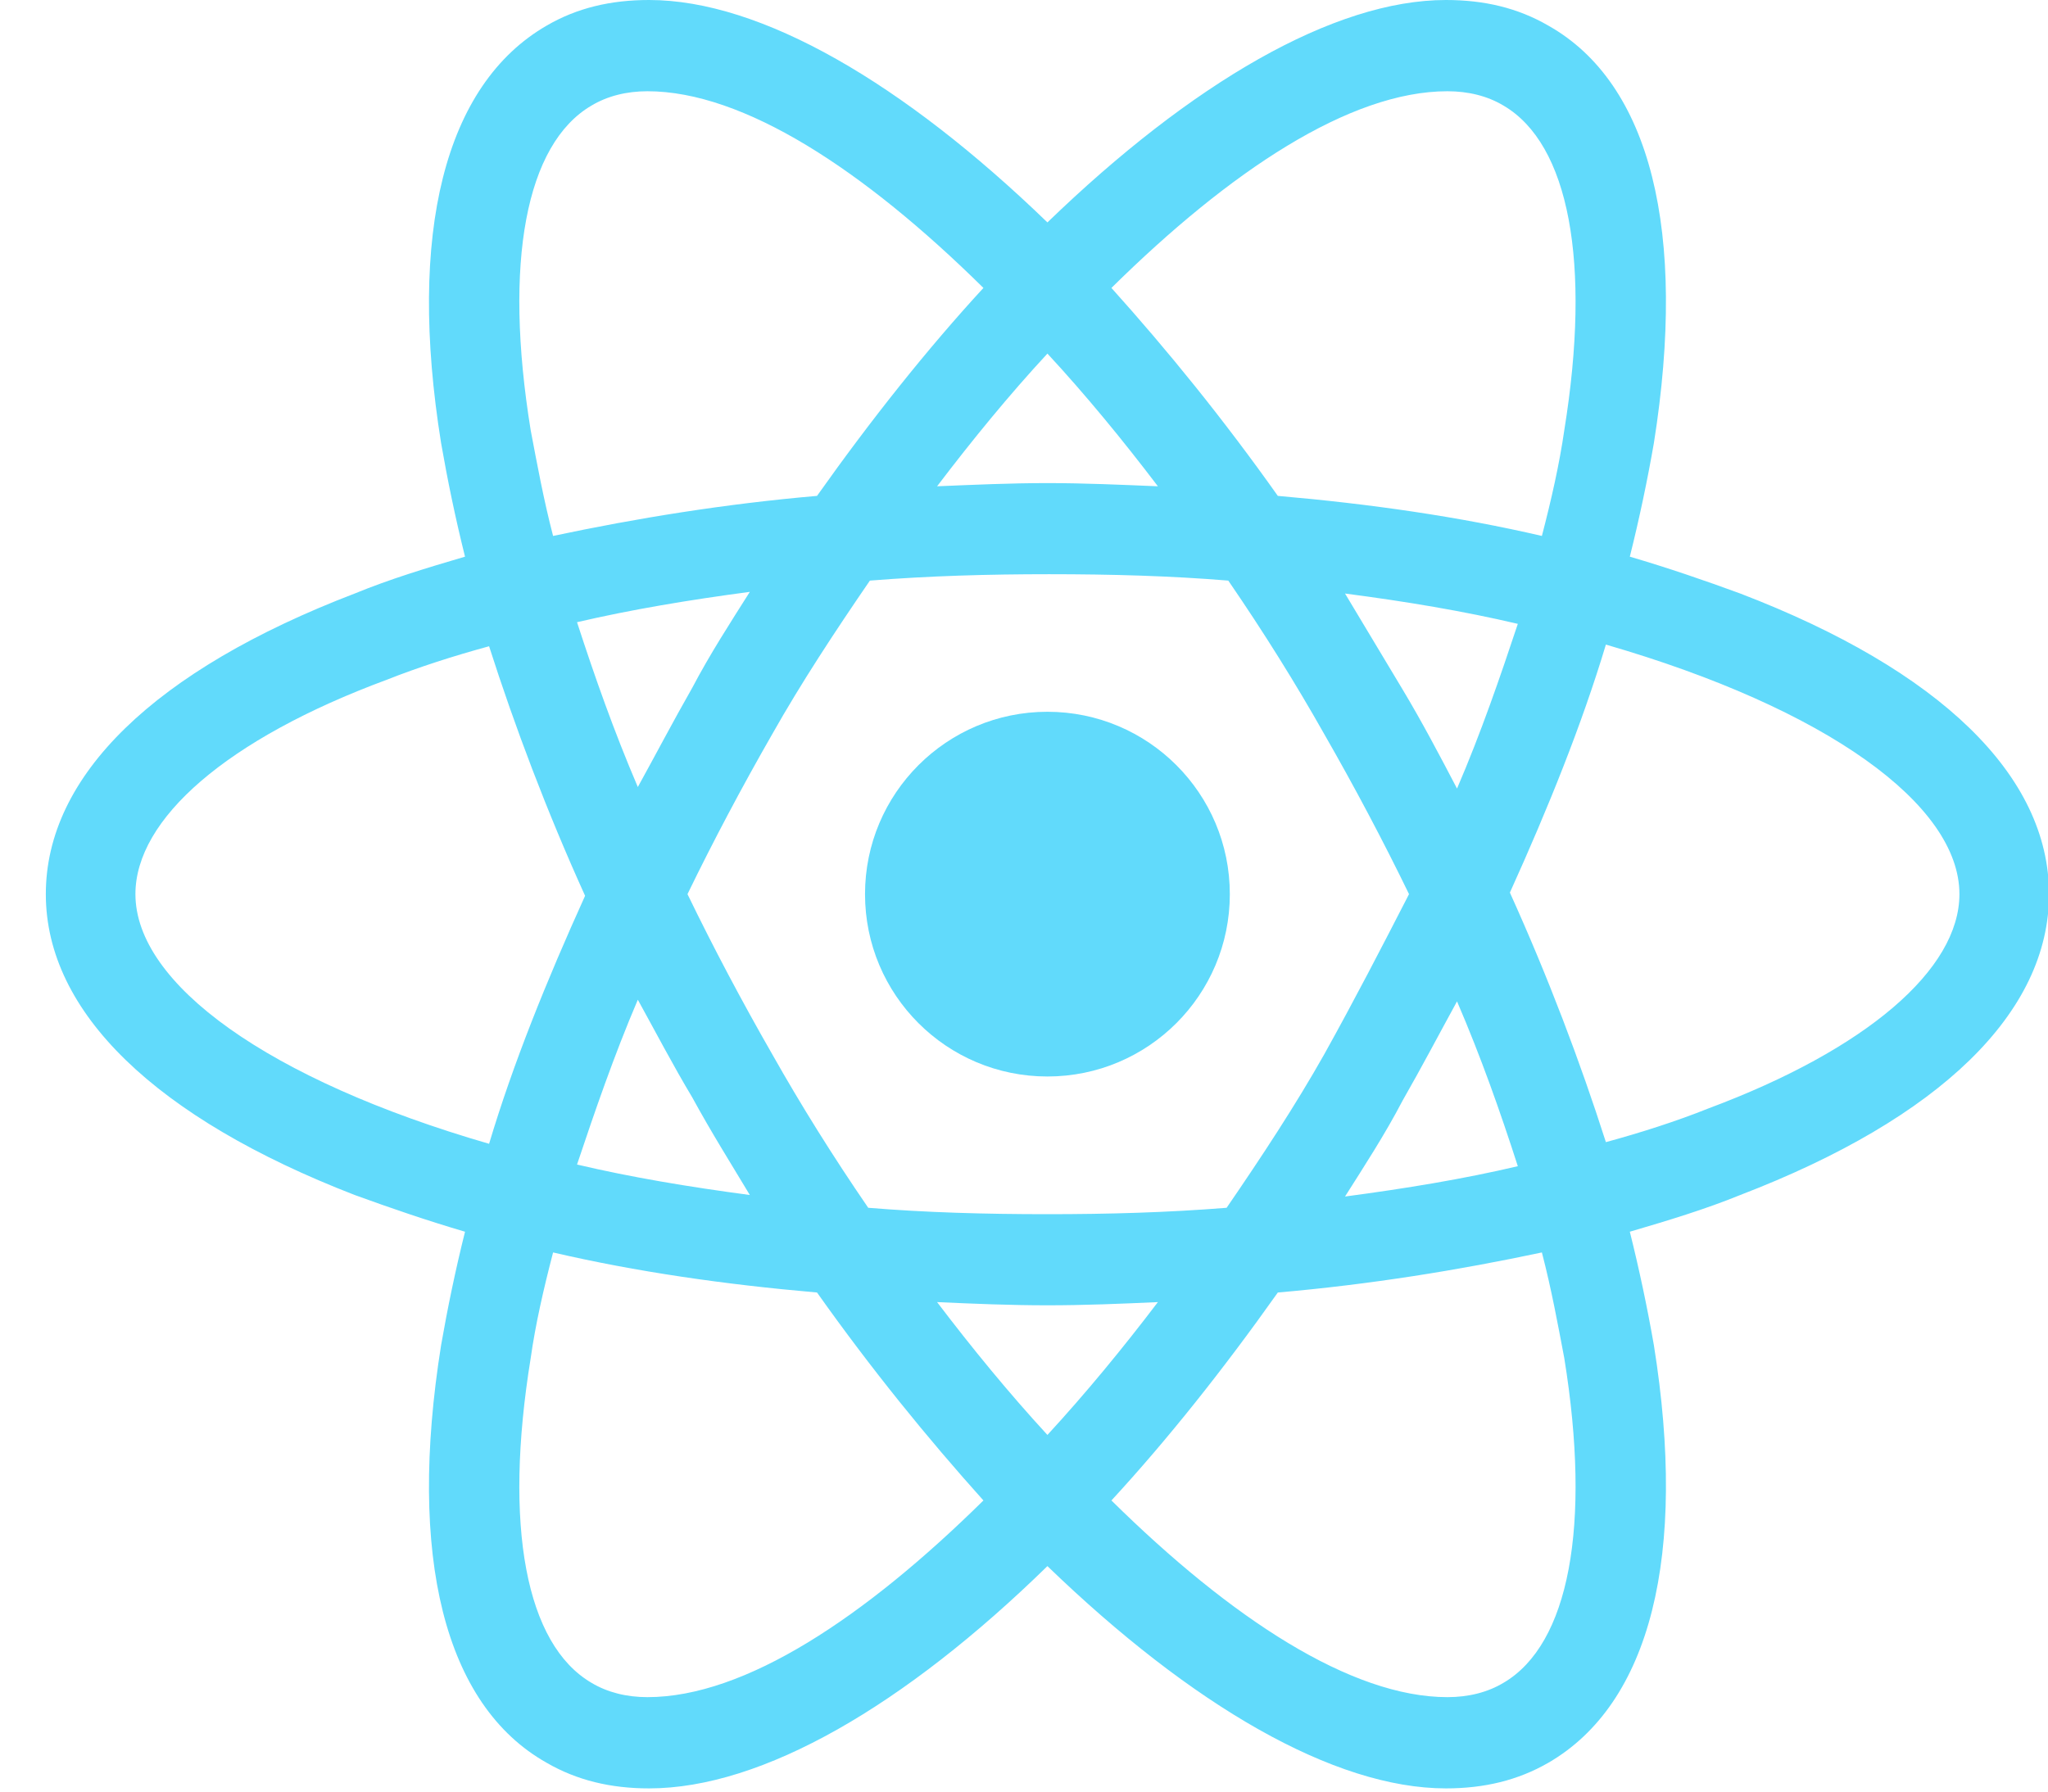 <svg width="16" height="14" viewBox="0 0 16 14" fill="none" xmlns="http://www.w3.org/2000/svg">
<path d="M8.183 8.412C8.97 8.412 9.608 7.775 9.608 6.987C9.608 6.2 8.97 5.562 8.183 5.562C7.396 5.562 6.758 6.2 6.758 6.987C6.758 7.775 7.396 8.412 8.183 8.412Z" fill="#61DAFB"/>
<path d="M13.596 4.638C13.321 4.537 13.033 4.438 12.733 4.35C12.808 4.05 12.871 3.75 12.921 3.462C13.183 1.812 12.896 0.65 12.096 0.2C11.858 0.062 11.596 0 11.296 0C10.421 0 9.308 0.65 8.183 1.738C7.058 0.65 5.946 0 5.071 0C4.771 0 4.508 0.062 4.271 0.2C3.471 0.662 3.183 1.825 3.446 3.462C3.496 3.75 3.558 4.05 3.633 4.35C3.333 4.438 3.046 4.525 2.771 4.638C1.208 5.237 0.358 6.062 0.358 6.987C0.358 7.912 1.221 8.738 2.771 9.338C3.046 9.438 3.333 9.537 3.633 9.625C3.558 9.925 3.496 10.225 3.446 10.512C3.183 12.162 3.471 13.325 4.271 13.775C4.508 13.912 4.771 13.975 5.071 13.975C5.958 13.975 7.071 13.325 8.183 12.238C9.308 13.325 10.421 13.975 11.296 13.975C11.596 13.975 11.858 13.912 12.096 13.775C12.896 13.312 13.183 12.15 12.921 10.512C12.871 10.225 12.808 9.925 12.733 9.625C13.033 9.537 13.321 9.45 13.596 9.338C15.158 8.738 16.008 7.912 16.008 6.987C16.008 6.062 15.158 5.237 13.596 4.638ZM11.746 0.825C12.258 1.125 12.433 2.05 12.221 3.362C12.183 3.625 12.121 3.9 12.046 4.188C11.396 4.037 10.708 3.938 9.983 3.875C9.558 3.275 9.121 2.737 8.683 2.25C9.608 1.337 10.546 0.713 11.308 0.713C11.471 0.713 11.621 0.75 11.746 0.825ZM10.346 8.238C10.121 8.637 9.858 9.037 9.583 9.438C9.121 9.475 8.658 9.488 8.183 9.488C7.696 9.488 7.233 9.475 6.783 9.438C6.508 9.037 6.258 8.637 6.033 8.238C5.796 7.825 5.571 7.4 5.371 6.987C5.571 6.575 5.796 6.15 6.033 5.737C6.258 5.338 6.521 4.938 6.796 4.537C7.258 4.5 7.721 4.487 8.196 4.487C8.683 4.487 9.146 4.5 9.596 4.537C9.871 4.938 10.121 5.338 10.346 5.737C10.583 6.15 10.808 6.575 11.008 6.987C10.796 7.4 10.583 7.812 10.346 8.238ZM11.383 7.825C11.571 8.262 11.721 8.688 11.858 9.113C11.433 9.213 10.983 9.287 10.508 9.35C10.658 9.113 10.821 8.863 10.958 8.6C11.108 8.338 11.246 8.075 11.383 7.825ZM8.183 11.213C7.883 10.887 7.596 10.537 7.321 10.175C7.608 10.188 7.896 10.2 8.183 10.2C8.471 10.2 8.758 10.188 9.046 10.175C8.771 10.537 8.483 10.887 8.183 11.213ZM5.858 9.338C5.383 9.275 4.933 9.2 4.508 9.1C4.646 8.688 4.796 8.25 4.983 7.812C5.121 8.062 5.258 8.325 5.408 8.575C5.558 8.85 5.708 9.088 5.858 9.338ZM4.983 6.15C4.796 5.713 4.646 5.287 4.508 4.862C4.933 4.763 5.383 4.688 5.858 4.625C5.708 4.862 5.546 5.112 5.408 5.375C5.258 5.638 5.121 5.9 4.983 6.15ZM8.183 2.763C8.483 3.087 8.771 3.438 9.046 3.8C8.758 3.788 8.471 3.775 8.183 3.775C7.896 3.775 7.608 3.788 7.321 3.8C7.596 3.438 7.883 3.087 8.183 2.763ZM10.958 5.388L10.508 4.638C10.983 4.7 11.433 4.775 11.858 4.875C11.721 5.287 11.571 5.725 11.383 6.162C11.246 5.9 11.108 5.638 10.958 5.388ZM4.146 3.362C3.933 2.05 4.108 1.125 4.621 0.825C4.746 0.75 4.896 0.713 5.058 0.713C5.808 0.713 6.746 1.325 7.683 2.25C7.246 2.725 6.808 3.275 6.383 3.875C5.658 3.938 4.971 4.05 4.321 4.188C4.246 3.9 4.196 3.625 4.146 3.362ZM1.058 6.987C1.058 6.4 1.771 5.775 3.021 5.312C3.271 5.213 3.546 5.125 3.821 5.05C4.021 5.675 4.271 6.338 4.571 7C4.271 7.662 4.008 8.312 3.821 8.938C2.096 8.438 1.058 7.688 1.058 6.987ZM4.621 13.15C4.108 12.85 3.933 11.925 4.146 10.613C4.183 10.35 4.246 10.075 4.321 9.787C4.971 9.938 5.658 10.037 6.383 10.1C6.808 10.7 7.246 11.238 7.683 11.725C6.758 12.637 5.821 13.262 5.058 13.262C4.896 13.262 4.746 13.225 4.621 13.15ZM12.221 10.613C12.433 11.925 12.258 12.85 11.746 13.15C11.621 13.225 11.471 13.262 11.308 13.262C10.558 13.262 9.621 12.65 8.683 11.725C9.121 11.25 9.558 10.7 9.983 10.1C10.708 10.037 11.396 9.925 12.046 9.787C12.121 10.075 12.171 10.35 12.221 10.613ZM13.346 8.662C13.096 8.762 12.821 8.85 12.546 8.925C12.346 8.3 12.096 7.638 11.796 6.975C12.096 6.312 12.358 5.662 12.546 5.037C14.271 5.537 15.308 6.287 15.308 6.987C15.308 7.575 14.583 8.2 13.346 8.662Z" fill="#61DAFB"/>
</svg>
